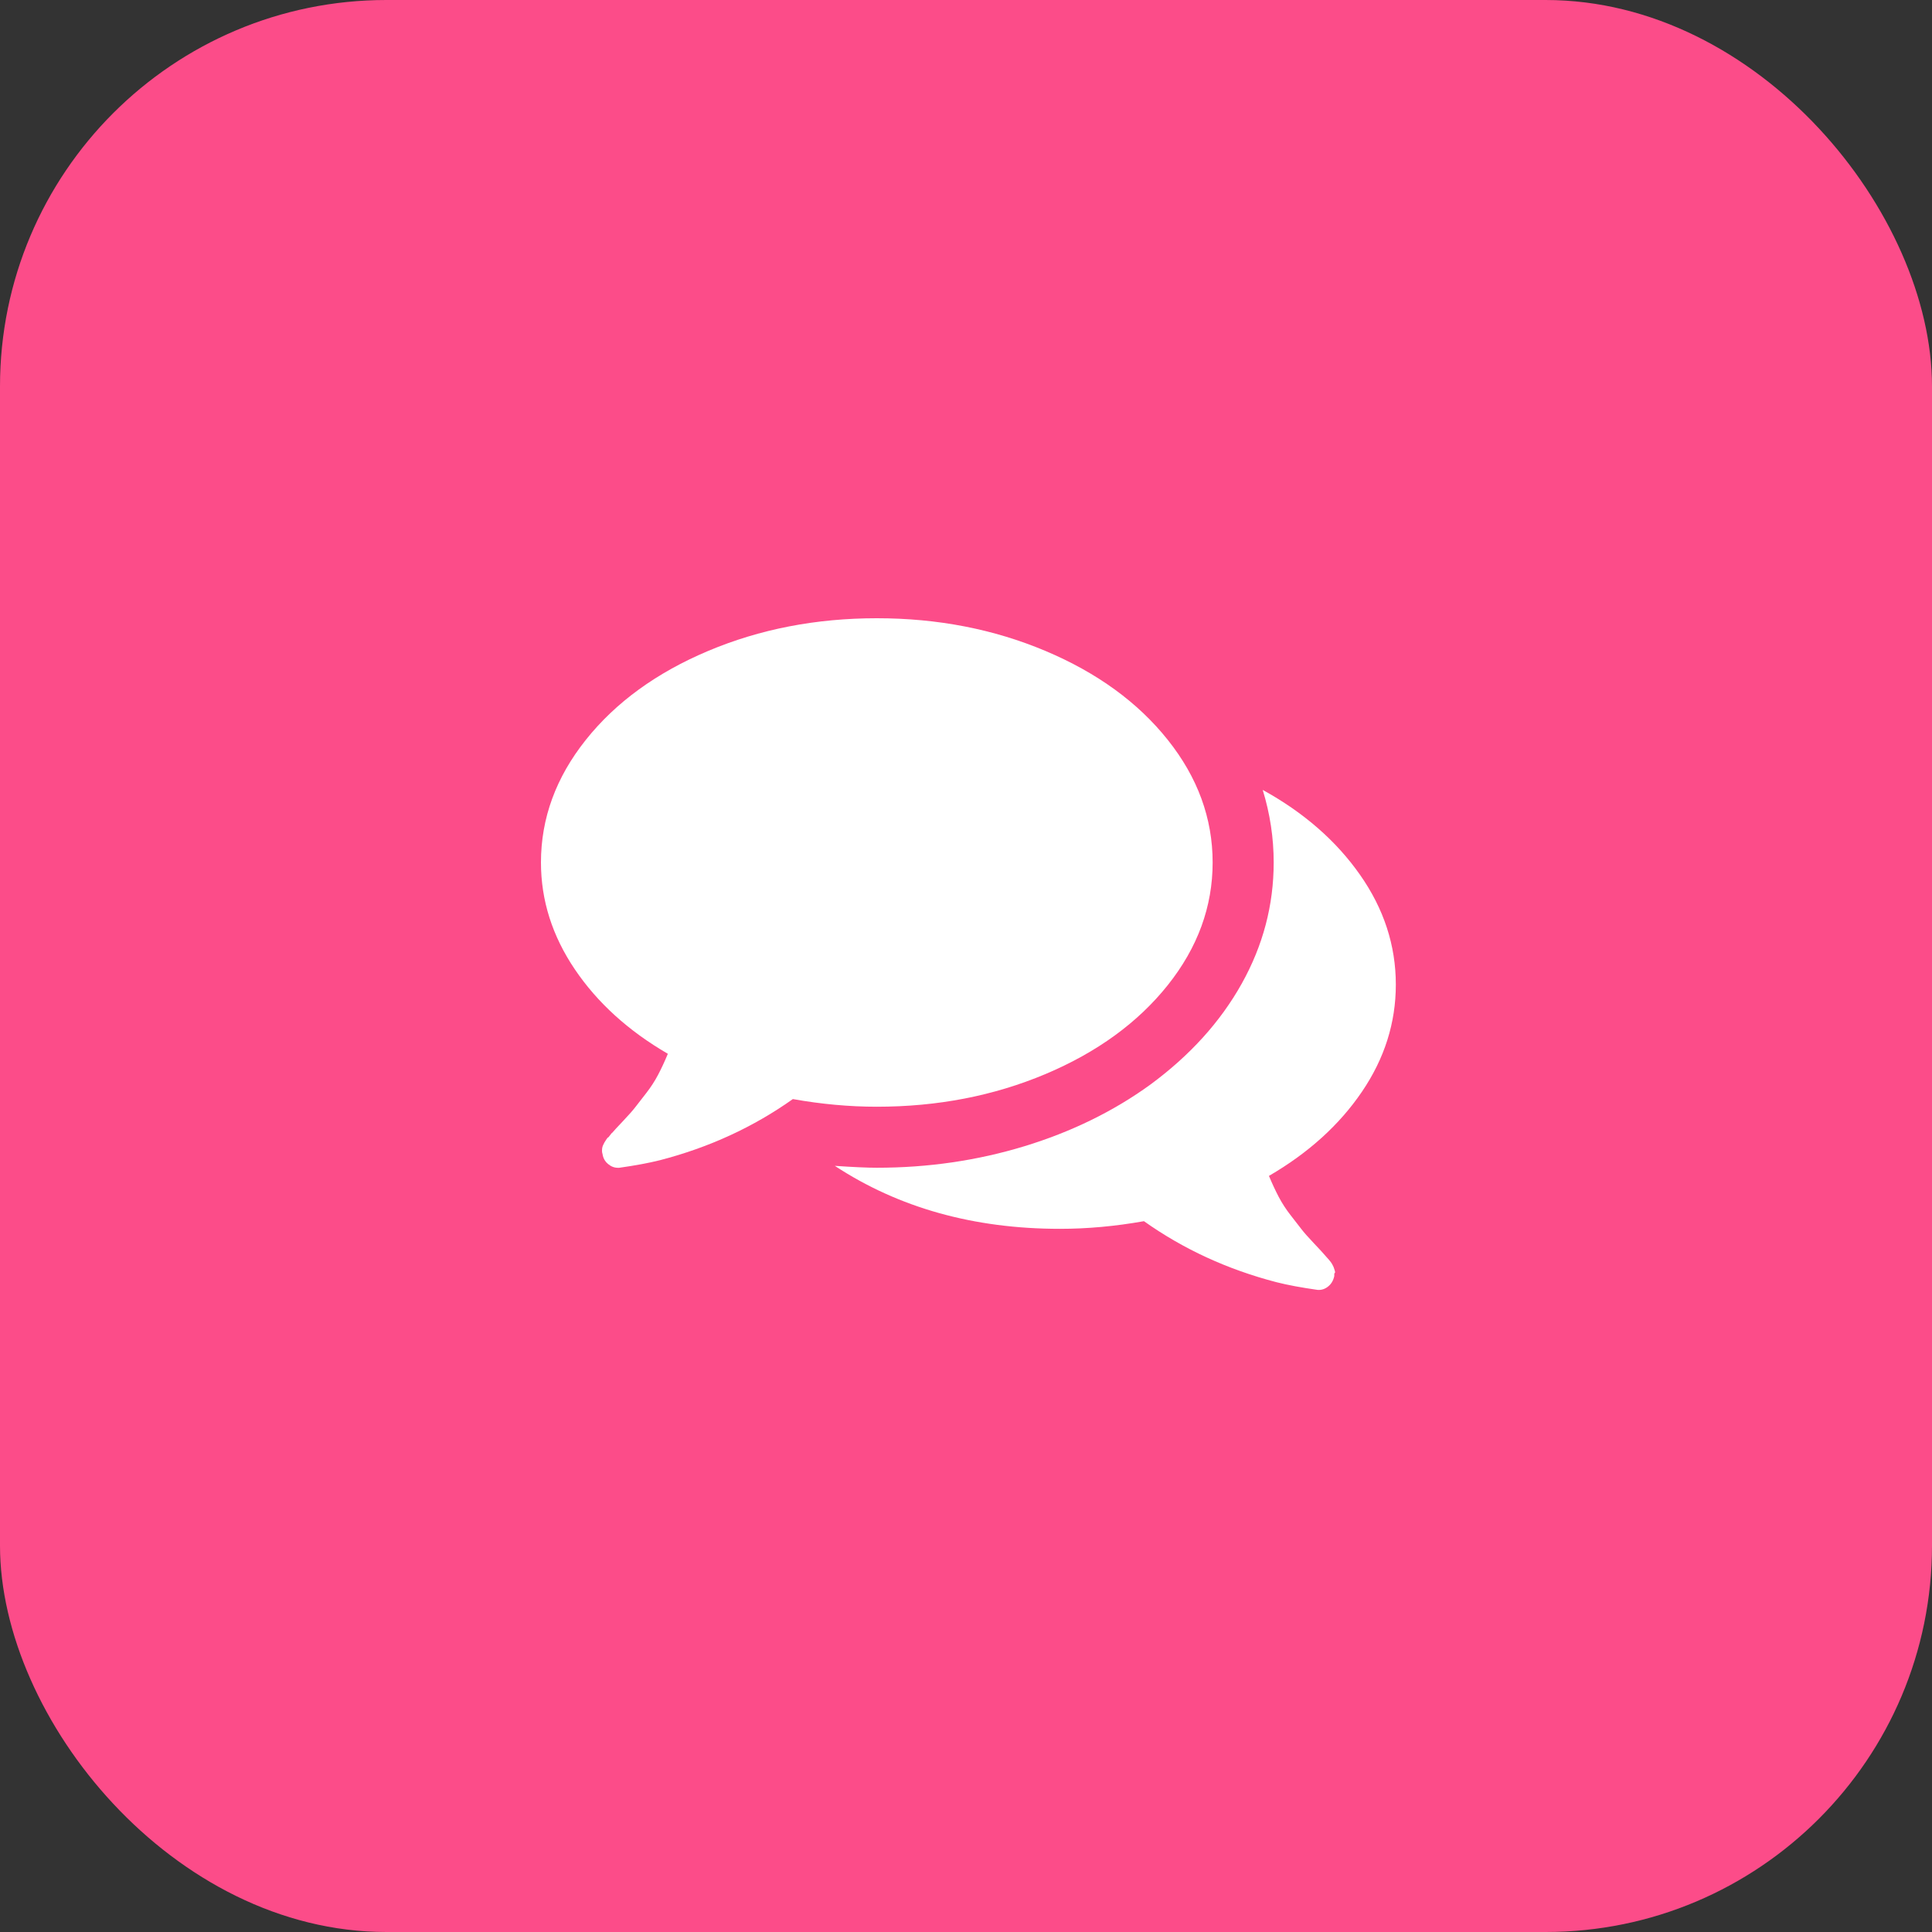 <svg width="50" height="50" viewBox="0 0 50 50" fill="none" xmlns="http://www.w3.org/2000/svg">
<rect x="0" y="0" width="50" height="50" fill="#333333" stroke="none"/>
<rect width="50" height="50" rx="10" fill="#FC4C89"/>
<path d="M27.056 27.797C28.393 27.233 29.449 26.465 30.223 25.494C30.996 24.523 31.383 23.465 31.383 22.321C31.383 21.177 30.996 20.119 30.222 19.148C29.449 18.177 28.393 17.41 27.056 16.846C25.718 16.282 24.264 16 22.692 16C21.119 16 19.665 16.282 18.327 16.846C16.99 17.41 15.934 18.177 15.161 19.148C14.387 20.12 14 21.177 14 22.321C14 23.301 14.293 24.223 14.877 25.087C15.461 25.951 16.264 26.68 17.284 27.272C17.202 27.47 17.118 27.651 17.031 27.816C16.945 27.98 16.842 28.138 16.723 28.291C16.603 28.443 16.511 28.562 16.445 28.649C16.379 28.735 16.272 28.857 16.124 29.013C15.976 29.169 15.881 29.272 15.84 29.321C15.84 29.313 15.823 29.332 15.79 29.377C15.757 29.422 15.739 29.443 15.735 29.439C15.731 29.434 15.714 29.455 15.685 29.5C15.656 29.546 15.642 29.568 15.642 29.568L15.611 29.63C15.599 29.655 15.591 29.679 15.586 29.704C15.582 29.728 15.58 29.755 15.58 29.784C15.58 29.813 15.584 29.839 15.593 29.864C15.609 29.971 15.656 30.057 15.735 30.123C15.813 30.189 15.897 30.222 15.988 30.222H16.025C16.436 30.164 16.79 30.099 17.087 30.024C18.354 29.695 19.498 29.168 20.519 28.444C21.259 28.576 21.984 28.642 22.692 28.642C24.264 28.642 25.719 28.36 27.056 27.797Z" fill="white"/>
<path d="M35.248 28.252C35.832 27.392 36.124 26.469 36.124 25.481C36.124 24.469 35.815 23.521 35.198 22.641C34.581 21.76 33.741 21.028 32.679 20.443C32.869 21.061 32.963 21.686 32.963 22.32C32.963 23.423 32.688 24.468 32.136 25.456C31.585 26.443 30.795 27.316 29.766 28.073C28.811 28.764 27.724 29.295 26.506 29.666C25.288 30.036 24.017 30.221 22.692 30.221C22.445 30.221 22.082 30.205 21.605 30.172C23.259 31.258 25.202 31.802 27.432 31.802C28.14 31.802 28.864 31.736 29.605 31.604C30.626 32.328 31.77 32.855 33.038 33.184C33.334 33.259 33.688 33.324 34.099 33.382C34.198 33.39 34.289 33.361 34.371 33.295C34.453 33.23 34.507 33.139 34.531 33.024C34.528 32.975 34.531 32.948 34.544 32.944C34.556 32.94 34.554 32.913 34.538 32.864C34.521 32.814 34.513 32.79 34.513 32.79L34.482 32.728C34.474 32.712 34.46 32.689 34.439 32.66C34.418 32.632 34.402 32.611 34.39 32.599C34.377 32.586 34.359 32.566 34.334 32.537C34.31 32.508 34.293 32.49 34.285 32.481C34.244 32.432 34.149 32.329 34.001 32.173C33.853 32.017 33.746 31.895 33.68 31.809C33.614 31.722 33.522 31.603 33.402 31.451C33.283 31.299 33.18 31.14 33.093 30.975C33.007 30.811 32.923 30.63 32.84 30.432C33.861 29.839 34.663 29.113 35.248 28.252Z" fill="white"/>
</svg>
